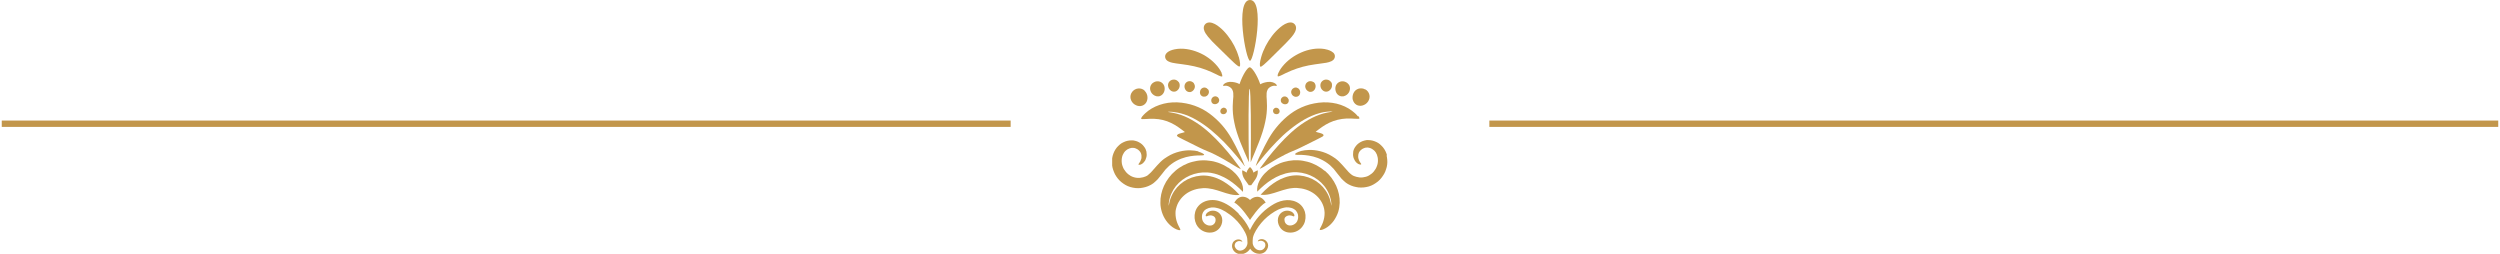<svg width="394" height="40" viewBox="0 0 394 40" fill="none" xmlns="http://www.w3.org/2000/svg">
<line x1="0.277" y1="19.5" x2="159.277" y2="19.5" stroke="#C2964B"/>
<g clip-path="url(#clip0_1427_30826)">
<path d="M208.742 26.914C208.356 26.574 207.923 26.296 207.475 26.049C207.027 25.817 206.548 25.616 206.054 25.492C205.575 25.369 205.096 25.276 204.601 25.261C204.092 25.23 203.597 25.261 203.087 25.353C202.84 25.4 202.593 25.462 202.346 25.523C202.114 25.585 201.882 25.678 201.666 25.755C201.233 25.925 200.832 26.157 200.43 26.404C199.627 26.945 198.9 27.671 198.468 28.536C198.205 29.046 198.066 29.633 198.143 30.205C198.854 29.479 199.611 28.814 200.476 28.273C200.893 28.011 201.341 27.794 201.79 27.609C202.068 27.501 202.346 27.408 202.624 27.331C202.763 27.3 202.917 27.254 203.056 27.238C203.149 27.238 203.226 27.207 203.319 27.192C203.458 27.177 203.597 27.161 203.736 27.146C203.983 27.13 204.231 27.13 204.462 27.146C205.389 27.207 206.301 27.485 207.12 27.949C207.923 28.428 208.618 29.077 209.097 29.88C209.345 30.297 209.545 30.745 209.669 31.209C209.731 31.41 209.762 31.611 209.793 31.811C209.824 31.997 209.839 32.198 209.824 32.383V32.414C209.793 32.414 209.777 32.198 209.777 32.167C209.762 32.074 209.746 31.982 209.715 31.889C209.669 31.688 209.623 31.503 209.561 31.317C209.406 30.854 209.19 30.421 208.912 30.019C208.402 29.262 207.691 28.644 206.873 28.243C206.007 27.81 205.034 27.594 204.076 27.64C203.535 27.671 202.995 27.779 202.485 27.965C201.604 28.258 200.816 28.768 200.09 29.34C199.58 29.757 199.117 30.205 198.669 30.684C199.627 30.823 200.584 30.483 201.481 30.189C201.959 30.035 202.423 29.88 202.902 29.772C203.149 29.71 203.396 29.679 203.644 29.648C203.875 29.618 204.138 29.602 204.37 29.618C204.864 29.648 205.343 29.726 205.822 29.88C206.301 30.035 206.749 30.267 207.151 30.56C207.537 30.854 207.877 31.209 208.139 31.611C208.263 31.796 208.371 31.997 208.464 32.213C208.557 32.429 208.634 32.661 208.68 32.893C208.727 33.109 208.742 33.326 208.757 33.542C208.757 33.789 208.742 34.052 208.696 34.299C208.649 34.546 208.588 34.778 208.51 35.01C208.433 35.241 208.325 35.458 208.217 35.674C208.17 35.767 208.109 35.875 208.062 35.968C208.031 36.014 208.016 36.06 208 36.107C208 36.138 207.97 36.184 208 36.215C208.016 36.246 208.078 36.246 208.109 36.246C208.17 36.246 208.217 36.246 208.263 36.23C208.371 36.215 208.479 36.168 208.588 36.122C208.804 36.029 209.02 35.921 209.206 35.782C209.607 35.504 209.963 35.133 210.241 34.732C210.519 34.314 210.751 33.866 210.905 33.387C211.044 32.924 211.121 32.445 211.137 31.966C211.168 31.039 210.951 30.112 210.581 29.278C210.163 28.366 209.545 27.547 208.788 26.898L208.742 26.914Z" fill="#C2964B"/>
<path d="M208.495 21.476C208.495 21.476 208.495 21.46 208.526 21.429C208.526 21.429 208.511 21.46 208.495 21.476Z" fill="#C2964B"/>
<path d="M213.996 18.324C213.857 18.154 213.702 17.984 213.548 17.845C213.239 17.567 212.914 17.335 212.574 17.119C211.771 16.64 210.875 16.331 209.963 16.207C209.021 16.068 208.047 16.114 207.105 16.3C206.193 16.47 205.313 16.794 204.494 17.227C203.721 17.644 203.011 18.185 202.377 18.772C201.744 19.359 201.188 20.008 200.678 20.703C200.153 21.445 199.704 22.233 199.303 23.036C199.086 23.468 198.87 23.901 198.669 24.334C198.484 24.72 198.283 25.106 198.129 25.523C198.082 25.662 198.02 25.801 197.974 25.941C197.974 25.987 197.943 26.033 197.928 26.079C197.928 26.079 197.928 26.126 197.928 26.141C198.376 25.554 198.839 24.983 199.303 24.426C199.905 23.716 200.523 23.02 201.172 22.356C201.837 21.676 202.516 21.027 203.258 20.44C203.984 19.853 204.741 19.312 205.545 18.849C206.317 18.416 207.136 18.046 208.001 17.814C208.387 17.706 208.789 17.628 209.206 17.598C209.376 17.582 209.562 17.567 209.732 17.567C209.747 17.567 210.01 17.567 210.01 17.582C210.01 17.613 209.747 17.628 209.732 17.644C209.562 17.675 209.376 17.706 209.206 17.737C208.789 17.814 208.387 17.922 208.001 18.061C207.151 18.355 206.363 18.772 205.606 19.251C204.834 19.745 204.108 20.317 203.428 20.935C202.764 21.537 202.13 22.186 201.528 22.851C200.925 23.515 200.338 24.21 199.782 24.921C199.365 25.462 198.947 26.002 198.546 26.558C198.592 26.589 198.669 26.543 198.716 26.528C198.839 26.481 198.947 26.419 199.056 26.358C199.411 26.157 199.766 25.941 200.106 25.724C200.894 25.23 201.713 24.766 202.547 24.349C202.934 24.148 203.335 23.978 203.737 23.808C204.17 23.639 204.602 23.438 205.019 23.237C205.823 22.851 206.611 22.449 207.414 22.047C207.677 21.908 207.939 21.785 208.202 21.645C208.279 21.599 208.372 21.553 208.449 21.506C208.496 21.476 208.542 21.445 208.573 21.398C208.573 21.398 208.604 21.259 208.542 21.197C208.403 21.058 208.187 21.012 208.001 20.95C207.785 20.888 207.569 20.858 207.352 20.765C208.032 20.224 208.712 19.714 209.5 19.343C210.35 18.942 211.261 18.725 212.204 18.679C212.636 18.664 213.069 18.679 213.501 18.71C213.671 18.71 213.841 18.725 214.011 18.725C214.073 18.725 214.197 18.725 214.243 18.664C214.274 18.617 214.243 18.555 214.212 18.524C214.166 18.432 214.104 18.355 214.058 18.277L213.996 18.324Z" fill="#C2964B"/>
<path d="M193.539 26.419C193.153 26.157 192.736 25.941 192.303 25.771C192.087 25.678 191.855 25.601 191.624 25.539C191.376 25.462 191.129 25.4 190.882 25.369C190.388 25.292 189.878 25.245 189.368 25.276C188.873 25.292 188.395 25.384 187.916 25.508C187.421 25.631 186.942 25.832 186.494 26.064C186.046 26.296 185.614 26.589 185.227 26.929C184.47 27.578 183.852 28.382 183.435 29.309C183.064 30.143 182.848 31.07 182.879 31.997C182.879 32.476 182.972 32.955 183.111 33.418C183.265 33.897 183.481 34.345 183.775 34.762C184.053 35.164 184.408 35.52 184.81 35.813C185.011 35.952 185.212 36.06 185.428 36.153C185.536 36.199 185.644 36.23 185.753 36.261C185.799 36.261 185.861 36.276 185.907 36.276C185.938 36.276 186 36.276 186.015 36.246C186.031 36.215 186.015 36.168 186.015 36.138C186 36.091 185.969 36.045 185.953 35.998C185.907 35.906 185.845 35.813 185.799 35.705C185.691 35.489 185.583 35.272 185.505 35.041C185.428 34.809 185.351 34.577 185.32 34.33C185.274 34.083 185.258 33.835 185.258 33.573C185.258 33.356 185.274 33.125 185.335 32.924C185.397 32.692 185.459 32.46 185.552 32.244C185.644 32.028 185.753 31.827 185.876 31.642C186.139 31.24 186.479 30.884 186.865 30.591C187.267 30.282 187.73 30.066 188.194 29.911C188.657 29.757 189.152 29.679 189.646 29.648C189.893 29.648 190.14 29.648 190.372 29.679C190.619 29.71 190.867 29.757 191.114 29.803C191.593 29.911 192.072 30.066 192.535 30.22C193.431 30.514 194.389 30.854 195.347 30.715C194.899 30.236 194.435 29.772 193.926 29.37C193.199 28.799 192.412 28.304 191.531 27.995C191.021 27.825 190.48 27.702 189.94 27.671C188.982 27.625 188.008 27.841 187.143 28.273C186.324 28.691 185.614 29.293 185.104 30.05C184.826 30.452 184.609 30.9 184.455 31.348C184.393 31.533 184.331 31.734 184.3 31.92C184.285 32.012 184.269 32.105 184.238 32.198C184.238 32.213 184.208 32.445 184.192 32.445V32.414C184.161 32.229 184.192 32.028 184.223 31.842C184.254 31.642 184.285 31.441 184.347 31.24C184.47 30.776 184.671 30.328 184.918 29.911C185.397 29.108 186.092 28.443 186.896 27.98C187.699 27.516 188.611 27.238 189.553 27.177C189.8 27.177 190.048 27.177 190.295 27.177C190.434 27.177 190.573 27.192 190.712 27.223C190.805 27.223 190.882 27.254 190.975 27.269C191.129 27.3 191.268 27.331 191.407 27.362C191.685 27.424 191.963 27.532 192.242 27.64C192.705 27.825 193.138 28.042 193.555 28.304C194.42 28.845 195.177 29.509 195.888 30.236C195.98 29.664 195.826 29.077 195.563 28.567C195.131 27.686 194.405 26.96 193.601 26.435L193.539 26.419Z" fill="#C2964B"/>
<path d="M196.074 25.941C196.027 25.801 195.981 25.662 195.919 25.523C195.765 25.122 195.564 24.735 195.378 24.334C195.162 23.901 194.961 23.468 194.745 23.036C194.343 22.233 193.895 21.445 193.37 20.703C192.876 20.008 192.304 19.359 191.67 18.772C191.022 18.185 190.326 17.644 189.554 17.227C188.735 16.794 187.854 16.47 186.943 16.3C186 16.114 185.042 16.068 184.085 16.207C183.173 16.346 182.277 16.64 181.473 17.119C181.118 17.335 180.794 17.567 180.5 17.845C180.33 17.999 180.176 18.154 180.037 18.324C179.975 18.401 179.913 18.478 179.882 18.571C179.867 18.602 179.82 18.679 179.851 18.71C179.882 18.772 180.021 18.772 180.083 18.772C180.253 18.772 180.423 18.772 180.593 18.756C181.025 18.725 181.458 18.71 181.891 18.725C182.833 18.756 183.745 18.973 184.594 19.39C185.367 19.761 186.062 20.286 186.742 20.811C186.541 20.888 186.309 20.935 186.093 20.997C185.908 21.043 185.691 21.105 185.552 21.244C185.49 21.305 185.46 21.367 185.521 21.445C185.552 21.491 185.599 21.522 185.645 21.553C185.722 21.599 185.799 21.645 185.892 21.692C186.155 21.831 186.417 21.954 186.68 22.093C187.484 22.495 188.271 22.897 189.075 23.283C189.492 23.484 189.925 23.685 190.357 23.855C190.759 24.025 191.161 24.195 191.547 24.395C192.381 24.813 193.2 25.276 193.988 25.77C194.328 25.987 194.683 26.203 195.039 26.404C195.147 26.466 195.255 26.528 195.378 26.574C195.409 26.589 195.502 26.636 195.548 26.605C195.147 26.049 194.73 25.508 194.312 24.967C193.756 24.256 193.169 23.561 192.567 22.897C191.964 22.233 191.331 21.584 190.666 20.981C189.986 20.363 189.26 19.791 188.488 19.297C187.746 18.818 186.943 18.401 186.093 18.107C185.691 17.968 185.29 17.86 184.888 17.783C184.718 17.752 184.533 17.721 184.363 17.69C184.347 17.69 184.069 17.659 184.085 17.628C184.085 17.598 184.332 17.613 184.363 17.613C184.533 17.613 184.718 17.613 184.888 17.644C185.29 17.69 185.691 17.767 186.093 17.86C186.958 18.092 187.777 18.447 188.55 18.895C189.353 19.359 190.125 19.9 190.836 20.487C191.562 21.089 192.258 21.738 192.922 22.402C193.571 23.067 194.189 23.762 194.791 24.473C195.27 25.029 195.718 25.601 196.166 26.188C196.166 26.188 196.166 26.141 196.166 26.126C196.166 26.079 196.135 26.033 196.12 25.987L196.074 25.941Z" fill="#C2964B"/>
<path d="M199.781 12.916C199.364 12.978 198.931 13.086 198.622 13.287C198.082 11.726 197.278 10.599 196.954 10.599C196.629 10.599 195.872 11.711 195.347 13.256C195.038 13.071 194.636 12.963 194.219 12.916C193.014 12.762 192.458 13.642 192.921 13.534C193.385 13.411 193.972 13.72 194.188 14.09C194.405 14.461 194.374 14.847 194.374 15.234C194.343 15.743 194.096 17.335 194.528 19.312C194.899 21.275 195.965 23.608 196.83 25.57C196.738 21.089 196.738 13.998 196.938 13.998C197.139 13.998 197.186 21.089 197.108 25.57C197.958 23.515 199.009 21.182 199.395 19.235C199.843 17.288 199.627 15.728 199.611 15.234C199.611 14.847 199.58 14.461 199.797 14.09C200.013 13.72 200.6 13.426 201.064 13.534C201.527 13.658 200.986 12.762 199.766 12.916H199.781Z" fill="#C2964B"/>
<path d="M201.435 17.072C201.312 16.995 201.173 16.964 201.034 16.98C200.894 17.011 200.786 17.088 200.694 17.227C200.647 17.289 200.632 17.366 200.632 17.428C200.632 17.505 200.632 17.567 200.647 17.628C200.678 17.752 200.771 17.876 200.91 17.938C201.034 17.999 201.188 18.015 201.312 17.984C201.373 17.968 201.435 17.938 201.482 17.907C201.528 17.876 201.574 17.829 201.605 17.767C201.682 17.659 201.682 17.52 201.652 17.397C201.621 17.273 201.543 17.149 201.42 17.072H201.435Z" fill="#C2964B"/>
<path d="M203.058 15.635C203.058 15.635 202.996 15.481 202.934 15.419C202.872 15.357 202.81 15.296 202.733 15.265C202.702 15.249 202.656 15.234 202.625 15.218C202.579 15.218 202.548 15.203 202.501 15.203C202.424 15.203 202.331 15.203 202.254 15.234C202.208 15.234 202.177 15.265 202.146 15.296C202.115 15.311 202.069 15.342 202.038 15.373C201.914 15.496 201.837 15.666 201.853 15.836C201.853 16.006 201.93 16.161 202.069 16.269C202.208 16.377 202.362 16.439 202.517 16.439C202.671 16.439 202.826 16.392 202.934 16.284C202.965 16.253 202.98 16.223 203.011 16.192C203.027 16.161 203.058 16.13 203.058 16.099C203.089 16.037 203.104 15.96 203.104 15.883C203.104 15.836 203.104 15.805 203.104 15.759C203.104 15.713 203.104 15.682 203.073 15.635H203.058Z" fill="#C2964B"/>
<path d="M204.417 13.828C204.324 13.797 204.231 13.781 204.139 13.797C204.092 13.797 204.046 13.797 204 13.828C203.953 13.843 203.907 13.859 203.861 13.889C203.768 13.936 203.691 14.013 203.629 14.09C203.567 14.168 203.536 14.26 203.505 14.353C203.459 14.538 203.505 14.739 203.613 14.909C203.722 15.079 203.891 15.187 204.061 15.234C204.154 15.265 204.231 15.265 204.324 15.249C204.417 15.249 204.494 15.218 204.571 15.172C204.618 15.156 204.649 15.126 204.679 15.095C204.71 15.064 204.741 15.033 204.772 15.002C204.818 14.94 204.865 14.847 204.88 14.77C204.927 14.6 204.927 14.399 204.834 14.214C204.757 14.029 204.602 13.889 204.417 13.843V13.828Z" fill="#C2964B"/>
<path d="M207.013 12.947C206.828 12.823 206.596 12.762 206.349 12.808C206.287 12.808 206.225 12.839 206.179 12.87C206.117 12.901 206.07 12.932 206.024 12.963C205.978 12.993 205.931 13.04 205.901 13.071C205.885 13.086 205.87 13.117 205.854 13.133C205.839 13.163 205.823 13.179 205.808 13.21C205.7 13.411 205.669 13.642 205.746 13.859C205.823 14.09 205.962 14.26 206.148 14.368C206.163 14.368 206.194 14.399 206.21 14.399C206.225 14.399 206.256 14.43 206.271 14.43C206.318 14.446 206.364 14.461 206.41 14.477C206.457 14.477 206.503 14.492 206.549 14.477C206.596 14.477 206.642 14.477 206.704 14.461C206.905 14.415 207.059 14.291 207.183 14.121C207.291 13.951 207.368 13.72 207.337 13.488C207.306 13.256 207.198 13.055 207.013 12.916V12.947Z" fill="#C2964B"/>
<path d="M209.747 12.901C209.592 12.7 209.361 12.561 209.083 12.545C209.021 12.545 208.943 12.545 208.882 12.545C208.82 12.545 208.758 12.576 208.696 12.592C208.573 12.638 208.465 12.7 208.372 12.793C208.326 12.839 208.295 12.885 208.248 12.932C208.217 12.978 208.186 13.04 208.156 13.102C208.109 13.21 208.094 13.349 208.094 13.472C208.094 13.611 208.125 13.735 208.171 13.843C208.186 13.905 208.217 13.951 208.248 13.998C208.279 14.044 208.31 14.09 208.356 14.137C208.434 14.229 208.526 14.291 208.619 14.353C208.665 14.384 208.712 14.399 208.774 14.415C208.82 14.43 208.882 14.446 208.944 14.446C209.175 14.461 209.392 14.384 209.561 14.229C209.654 14.152 209.731 14.059 209.793 13.951C209.855 13.843 209.901 13.72 209.917 13.596C209.932 13.472 209.932 13.333 209.917 13.225C209.886 13.102 209.84 12.993 209.762 12.901H209.747Z" fill="#C2964B"/>
<path d="M212.528 13.287C212.528 13.287 212.482 13.225 212.451 13.194C212.42 13.163 212.389 13.133 212.374 13.117C212.312 13.071 212.25 13.009 212.173 12.978C212.096 12.932 212.018 12.901 211.941 12.87C211.617 12.762 211.277 12.808 210.999 12.963C210.736 13.117 210.535 13.38 210.473 13.704C210.412 14.029 210.473 14.338 210.597 14.6C210.736 14.863 210.937 15.048 211.215 15.141C211.277 15.156 211.354 15.172 211.416 15.187C211.478 15.187 211.555 15.187 211.632 15.187C211.663 15.187 211.694 15.187 211.74 15.172C211.771 15.172 211.802 15.172 211.849 15.141C211.91 15.126 211.988 15.095 212.049 15.064C212.312 14.94 212.544 14.708 212.667 14.399C212.791 14.09 212.791 13.766 212.667 13.488C212.636 13.411 212.59 13.349 212.544 13.287H212.528Z" fill="#C2964B"/>
<path d="M215.171 14.106C214.831 13.905 214.429 13.874 214.089 13.982C213.996 14.013 213.919 14.044 213.842 14.09C213.765 14.137 213.687 14.183 213.626 14.245C213.487 14.368 213.378 14.523 213.301 14.693C213.224 14.863 213.178 15.048 213.162 15.234C213.162 15.326 213.162 15.419 213.162 15.496C213.162 15.589 213.193 15.666 213.208 15.744C213.301 16.068 213.487 16.346 213.78 16.516C214.074 16.686 214.414 16.717 214.738 16.624C215.062 16.532 215.387 16.331 215.603 16.006C215.82 15.682 215.897 15.311 215.82 14.956C215.742 14.6 215.526 14.276 215.171 14.075V14.106Z" fill="#C2964B"/>
<path d="M193.308 17.227C193.231 17.103 193.107 17.01 192.968 16.98C192.829 16.949 192.69 16.98 192.567 17.072C192.443 17.149 192.366 17.273 192.335 17.397C192.304 17.52 192.319 17.659 192.381 17.767C192.412 17.829 192.458 17.876 192.505 17.907C192.551 17.937 192.613 17.968 192.675 17.984C192.798 18.015 192.953 17.999 193.076 17.937C193.2 17.876 193.293 17.752 193.339 17.628C193.354 17.567 193.37 17.489 193.354 17.428C193.354 17.35 193.324 17.288 193.293 17.227H193.308Z" fill="#C2964B"/>
<path d="M191.855 15.28C191.855 15.28 191.778 15.234 191.732 15.218C191.655 15.187 191.577 15.172 191.485 15.187C191.438 15.187 191.407 15.187 191.361 15.203C191.315 15.203 191.284 15.234 191.253 15.249C191.176 15.28 191.114 15.342 191.052 15.404C190.99 15.465 190.959 15.543 190.928 15.62C190.928 15.666 190.913 15.697 190.897 15.743C190.897 15.79 190.897 15.821 190.897 15.867C190.897 15.944 190.913 16.022 190.944 16.083C190.944 16.114 190.975 16.145 190.99 16.176C191.006 16.207 191.037 16.238 191.067 16.269C191.176 16.377 191.33 16.423 191.485 16.423C191.639 16.423 191.794 16.361 191.933 16.253C192.072 16.145 192.133 15.975 192.149 15.821C192.149 15.651 192.087 15.496 191.964 15.357C191.933 15.326 191.902 15.296 191.855 15.28Z" fill="#C2964B"/>
<path d="M190.388 14.09C190.388 14.09 190.249 13.951 190.156 13.89C190.11 13.859 190.063 13.843 190.017 13.828C189.971 13.812 189.924 13.797 189.878 13.797C189.785 13.797 189.677 13.797 189.6 13.828C189.415 13.89 189.275 14.029 189.183 14.199C189.106 14.384 189.09 14.585 189.136 14.755C189.167 14.848 189.198 14.925 189.245 14.986C189.275 15.017 189.306 15.048 189.337 15.079C189.368 15.11 189.399 15.141 189.445 15.156C189.523 15.203 189.6 15.218 189.693 15.234C189.77 15.234 189.863 15.234 189.955 15.218C190.125 15.172 190.295 15.064 190.403 14.894C190.511 14.724 190.558 14.523 190.511 14.338C190.496 14.245 190.45 14.152 190.388 14.075V14.09Z" fill="#C2964B"/>
<path d="M188.163 13.133C188.163 13.133 188.132 13.086 188.117 13.071C188.086 13.024 188.039 12.993 187.993 12.963C187.947 12.932 187.9 12.901 187.838 12.87C187.777 12.839 187.73 12.823 187.669 12.808C187.421 12.762 187.19 12.808 187.004 12.947C186.819 13.086 186.711 13.287 186.68 13.519C186.649 13.751 186.726 13.982 186.834 14.152C186.942 14.322 187.112 14.446 187.313 14.492C187.36 14.492 187.406 14.508 187.468 14.508C187.514 14.508 187.56 14.508 187.607 14.508C187.653 14.508 187.699 14.477 187.746 14.461C187.777 14.461 187.792 14.446 187.808 14.43C187.823 14.43 187.854 14.399 187.869 14.399C188.039 14.291 188.194 14.121 188.271 13.889C188.348 13.658 188.317 13.426 188.209 13.241C188.209 13.21 188.178 13.194 188.163 13.163V13.133Z" fill="#C2964B"/>
<path d="M185.753 12.932C185.753 12.932 185.676 12.839 185.63 12.793C185.537 12.7 185.429 12.638 185.305 12.592C185.244 12.576 185.182 12.561 185.12 12.545C185.058 12.545 184.981 12.545 184.919 12.545C184.641 12.561 184.409 12.7 184.255 12.901C184.178 12.993 184.131 13.117 184.1 13.225C184.069 13.349 184.069 13.472 184.1 13.596C184.116 13.72 184.162 13.843 184.224 13.951C184.286 14.059 184.363 14.152 184.456 14.229C184.626 14.384 184.842 14.461 185.074 14.446C185.135 14.446 185.182 14.43 185.244 14.415C185.29 14.415 185.352 14.384 185.398 14.353C185.491 14.307 185.584 14.229 185.661 14.137C185.692 14.09 185.738 14.044 185.769 13.998C185.8 13.951 185.831 13.89 185.846 13.843C185.893 13.735 185.923 13.611 185.923 13.472C185.923 13.333 185.908 13.21 185.862 13.102C185.831 13.04 185.815 12.993 185.769 12.932H185.753Z" fill="#C2964B"/>
<path d="M183.003 12.963C182.74 12.808 182.4 12.762 182.06 12.87C181.983 12.901 181.906 12.932 181.829 12.978C181.751 13.024 181.689 13.071 181.628 13.117C181.597 13.148 181.566 13.179 181.55 13.194C181.52 13.225 181.504 13.256 181.473 13.287C181.427 13.349 181.38 13.411 181.35 13.488C181.226 13.766 181.211 14.09 181.35 14.399C181.473 14.708 181.705 14.925 181.968 15.064C182.029 15.095 182.107 15.126 182.168 15.141C182.199 15.141 182.23 15.156 182.277 15.172C182.307 15.172 182.338 15.172 182.385 15.187C182.447 15.187 182.524 15.187 182.586 15.187C182.647 15.187 182.725 15.172 182.786 15.141C183.065 15.048 183.265 14.863 183.404 14.6C183.543 14.338 183.59 14.029 183.528 13.704C183.466 13.38 183.265 13.117 183.003 12.963Z" fill="#C2964B"/>
<path d="M180.376 14.26C180.376 14.26 180.237 14.152 180.16 14.106C180.083 14.059 180.006 14.029 179.913 13.998C179.573 13.89 179.171 13.921 178.831 14.121C178.492 14.322 178.26 14.647 178.183 15.002C178.105 15.357 178.183 15.728 178.399 16.053C178.615 16.377 178.94 16.578 179.264 16.671C179.588 16.763 179.928 16.732 180.222 16.562C180.515 16.392 180.716 16.114 180.794 15.79C180.809 15.713 180.824 15.62 180.84 15.543C180.84 15.45 180.84 15.373 180.84 15.28C180.84 15.095 180.778 14.925 180.701 14.739C180.624 14.569 180.5 14.415 180.376 14.291V14.26Z" fill="#C2964B"/>
<path d="M204.772 32.105C203.582 31.24 202.022 31.456 200.801 32.136C199.38 32.939 198.19 34.114 197.371 35.535C196.939 36.277 196.568 37.142 196.63 38.022C196.692 38.888 197.186 39.737 198.082 39.954C198.577 40.077 199.133 39.969 199.488 39.583C199.643 39.413 199.751 39.212 199.813 39.011C199.936 38.64 199.813 38.208 199.519 37.945C199.395 37.837 199.256 37.775 199.133 37.729C198.916 37.667 198.685 37.667 198.484 37.76C198.407 37.791 198.345 37.837 198.314 37.883C198.283 37.93 198.252 37.961 198.237 37.992C198.237 38.022 198.237 38.038 198.237 38.038C198.237 38.038 198.268 38.038 198.283 38.038C198.53 37.93 198.777 37.899 199.04 38.022C199.133 38.069 199.225 38.131 199.287 38.208C199.334 38.27 199.38 38.331 199.395 38.409C199.442 38.563 199.442 38.733 199.38 38.888C199.334 39.011 199.256 39.135 199.133 39.243C199.055 39.32 198.947 39.367 198.839 39.413C198.638 39.459 198.453 39.459 198.252 39.398C198.082 39.351 197.928 39.243 197.804 39.119C197.356 38.671 197.325 37.992 197.464 37.42C197.557 37.034 197.742 36.647 197.943 36.307C198.19 35.906 198.453 35.504 198.762 35.149C199.364 34.423 200.075 33.836 200.879 33.341C201.064 33.233 201.234 33.14 201.419 33.047C201.821 32.862 202.238 32.739 202.686 32.677C203.258 32.646 203.83 32.785 204.231 33.187C204.37 33.356 204.478 33.542 204.54 33.743C204.587 33.928 204.602 34.129 204.587 34.33C204.571 34.515 204.509 34.701 204.432 34.871C204.37 34.979 204.308 35.072 204.216 35.164C203.953 35.411 203.613 35.566 203.242 35.535C203.119 35.535 203.011 35.489 202.903 35.442C202.794 35.38 202.702 35.303 202.624 35.211C202.547 35.118 202.501 35.01 202.47 34.901C202.439 34.793 202.424 34.685 202.424 34.593C202.424 34.5 202.454 34.407 202.485 34.33C202.485 34.314 202.516 34.283 202.532 34.268C202.609 34.16 202.702 34.098 202.825 34.036C202.964 33.974 203.119 33.944 203.258 33.944C203.459 33.944 203.629 34.005 203.814 34.083C203.876 34.114 203.922 34.114 203.953 34.083C203.984 34.067 203.999 34.021 203.999 33.944C203.999 33.836 203.938 33.727 203.86 33.635C203.768 33.511 203.629 33.387 203.412 33.31C203.196 33.218 202.933 33.171 202.624 33.218C202.006 33.326 201.543 33.789 201.419 34.392C201.373 34.623 201.373 34.855 201.419 35.087C201.466 35.319 201.558 35.566 201.697 35.782C202.006 36.277 202.547 36.601 203.134 36.647C203.845 36.725 204.571 36.447 205.066 35.937C205.22 35.782 205.374 35.55 205.483 35.35C205.637 35.056 205.714 34.732 205.745 34.392C205.776 34.052 205.745 33.712 205.653 33.387C205.498 32.878 205.189 32.414 204.772 32.105Z" fill="#C2964B"/>
<path d="M195.208 33.65C194.328 32.769 193.231 31.966 192.01 31.642C191.238 31.441 190.419 31.487 189.708 31.827C189.059 32.136 188.565 32.692 188.364 33.387C188.271 33.727 188.24 34.067 188.271 34.392C188.302 34.731 188.395 35.056 188.534 35.349C188.642 35.566 188.797 35.782 188.951 35.937C189.446 36.447 190.172 36.725 190.882 36.647C191.469 36.601 191.995 36.276 192.319 35.782C192.458 35.566 192.551 35.319 192.597 35.087C192.644 34.855 192.644 34.608 192.597 34.392C192.474 33.774 192.01 33.326 191.392 33.217C191.083 33.171 190.821 33.217 190.604 33.31C190.388 33.403 190.249 33.526 190.156 33.635C190.094 33.712 190.033 33.82 190.017 33.944C190.017 34.021 190.017 34.067 190.064 34.083C190.094 34.098 190.141 34.083 190.203 34.083C190.388 34.005 190.558 33.944 190.759 33.944C190.882 33.944 191.037 33.959 191.191 34.036C191.3 34.098 191.408 34.16 191.469 34.268C191.469 34.299 191.5 34.314 191.516 34.345C191.547 34.438 191.578 34.515 191.578 34.608C191.578 34.701 191.578 34.809 191.547 34.917C191.516 35.025 191.469 35.133 191.392 35.226C191.315 35.319 191.222 35.396 191.114 35.458C191.006 35.504 190.898 35.55 190.774 35.55C190.403 35.581 190.064 35.427 189.801 35.18C189.724 35.087 189.646 34.994 189.585 34.886C189.507 34.731 189.446 34.546 189.43 34.345C189.415 34.16 189.43 33.944 189.476 33.758C189.538 33.542 189.646 33.356 189.785 33.202C190.203 32.8 190.774 32.661 191.33 32.692C191.778 32.754 192.196 32.862 192.597 33.063C192.783 33.156 192.968 33.248 193.138 33.356C193.632 33.666 194.081 33.99 194.513 34.392C195.224 35.041 195.826 35.828 196.259 36.694C196.63 37.435 196.877 38.501 196.213 39.166C196.089 39.289 195.919 39.382 195.765 39.444C195.579 39.506 195.378 39.521 195.177 39.459C195.069 39.413 194.977 39.367 194.884 39.289C194.776 39.197 194.699 39.073 194.637 38.934C194.559 38.795 194.575 38.609 194.621 38.455C194.652 38.378 194.683 38.316 194.729 38.254C194.807 38.177 194.884 38.115 194.977 38.069C195.224 37.945 195.471 37.976 195.734 38.084C195.765 38.084 195.78 38.084 195.78 38.084C195.78 38.084 195.78 38.053 195.78 38.038C195.78 38.007 195.749 37.976 195.703 37.93C195.656 37.883 195.61 37.852 195.533 37.806C195.332 37.713 195.1 37.713 194.884 37.775C194.76 37.806 194.621 37.883 194.498 37.992C194.204 38.239 194.096 38.687 194.204 39.057C194.266 39.258 194.359 39.459 194.529 39.629C194.884 40.015 195.44 40.124 195.935 40C196.506 39.861 196.97 39.428 197.186 38.888C197.588 37.914 197.294 36.879 196.862 35.998C196.444 35.149 195.873 34.376 195.208 33.712V33.65Z" fill="#C2964B"/>
<path d="M197 31.518C196.537 31.024 195.347 30.498 194.528 31.935C195.486 32.352 197 34.67 197 34.67C197 34.67 198.514 32.352 199.472 31.935C198.653 30.514 197.464 31.039 197 31.518Z" fill="#C2964B"/>
<path d="M197.541 27.207C197.433 26.682 197.016 26.327 197.001 26.327C197.001 26.327 196.568 26.682 196.46 27.207C196.135 26.96 195.795 26.837 195.795 26.837C195.749 26.837 195.672 27.578 196.182 28.304C196.444 28.691 196.661 29 196.815 29.201C196.877 29.201 196.939 29.185 197.001 29.185C197.062 29.185 197.124 29.185 197.186 29.201C197.325 29 197.541 28.691 197.819 28.304C198.329 27.578 198.237 26.837 198.206 26.837C198.206 26.837 197.866 26.976 197.541 27.207Z" fill="#C2964B"/>
<path d="M203.366 3.538C203.366 3.538 203.351 3.538 203.335 3.538C202.764 3.569 202.208 3.94 201.775 4.295C201.296 4.697 200.863 5.145 200.477 5.655C199.72 6.644 199.102 7.802 198.762 9.007C198.515 9.842 198.5 10.429 198.639 10.506C198.7 10.537 198.809 10.475 198.855 10.444C198.978 10.367 199.087 10.274 199.195 10.182C199.643 9.795 200.075 9.363 200.493 8.946C200.956 8.482 201.42 8.034 201.883 7.571C202.347 7.107 202.826 6.659 203.258 6.165C203.644 5.732 204.092 5.238 204.231 4.65C204.293 4.372 204.262 4.094 204.077 3.863C203.892 3.631 203.644 3.523 203.335 3.538H203.366Z" fill="#C2964B"/>
<path d="M204.107 3.862C203.922 3.631 204.293 4.094 204.107 3.862V3.862Z" fill="#C2964B"/>
<path d="M210.071 8.266C209.809 8.034 209.391 7.849 208.882 7.756C208.835 7.756 208.789 7.74 208.758 7.725C207.522 7.524 206.193 7.771 205.05 8.281C203.922 8.776 202.887 9.517 202.114 10.475C201.79 10.877 201.589 11.232 201.466 11.51C201.404 11.649 201.373 11.757 201.357 11.85C201.357 11.943 201.357 11.989 201.373 12.02C201.404 12.051 201.466 12.051 201.543 12.02C201.728 11.974 201.898 11.881 202.068 11.804C202.254 11.711 202.439 11.618 202.624 11.526C203.783 10.97 204.988 10.552 206.255 10.305C206.889 10.181 207.537 10.104 208.171 10.012C208.727 9.934 209.33 9.888 209.839 9.641C209.979 9.564 210.087 9.486 210.179 9.394C210.272 9.285 210.334 9.162 210.365 9.023C210.396 8.868 210.38 8.745 210.334 8.606C210.288 8.482 210.195 8.343 210.056 8.235L210.071 8.266Z" fill="#C2964B"/>
<path d="M189.893 3.862C189.708 4.094 190.079 3.631 189.893 3.862V3.862Z" fill="#C2964B"/>
<path d="M195.224 8.976C194.884 7.771 194.266 6.613 193.493 5.624C193.107 5.129 192.69 4.666 192.195 4.28C191.763 3.924 191.207 3.569 190.635 3.538C190.326 3.538 190.079 3.631 189.893 3.862C189.708 4.094 189.677 4.372 189.739 4.65C189.832 5.083 190.125 5.454 190.388 5.794C190.789 6.288 191.253 6.752 191.716 7.2C192.18 7.663 192.659 8.111 193.122 8.575C193.57 9.007 194.003 9.455 194.467 9.873C194.652 10.043 194.837 10.212 195.038 10.351C195.115 10.398 195.27 10.521 195.363 10.475C195.502 10.413 195.471 9.811 195.239 8.976C195.239 8.976 195.239 8.961 195.239 8.946L195.224 8.976Z" fill="#C2964B"/>
<path d="M192.551 11.526C192.427 11.248 192.226 10.892 191.902 10.491C191.871 10.46 191.856 10.429 191.825 10.398C191.021 9.44 189.971 8.698 188.827 8.235C187.684 7.771 186.371 7.524 185.135 7.771C184.61 7.88 184.208 8.049 183.945 8.281C183.822 8.389 183.729 8.513 183.667 8.652C183.621 8.791 183.605 8.915 183.636 9.069C183.667 9.208 183.729 9.332 183.822 9.44C183.914 9.548 184.038 9.625 184.161 9.687C184.532 9.873 184.965 9.934 185.367 9.996C185.985 10.089 186.618 10.151 187.236 10.259C187.885 10.367 188.518 10.506 189.152 10.691C189.754 10.877 190.357 11.093 190.929 11.356C191.207 11.479 191.485 11.618 191.747 11.742C191.964 11.85 192.195 11.989 192.443 12.051C192.52 12.066 192.582 12.066 192.613 12.051C192.644 12.02 192.644 11.974 192.628 11.881C192.628 11.788 192.582 11.68 192.52 11.541L192.551 11.526Z" fill="#C2964B"/>
<path d="M197.001 0C194.606 0 196.367 9.579 197.001 9.579C197.634 9.579 199.396 0 197.001 0Z" fill="#C2964B"/>
<path d="M218.599 24.504C218.475 24.025 218.275 23.608 217.95 23.206C217.888 23.129 217.842 23.082 217.749 22.99C217.657 22.897 217.564 22.804 217.471 22.727C217.379 22.665 217.286 22.588 217.193 22.526C217.1 22.464 216.992 22.418 216.9 22.372C216.498 22.186 216.081 22.078 215.648 22.078C215.555 22.078 215.478 22.078 215.385 22.078C215.277 22.093 215.169 22.109 215.076 22.14C214.86 22.202 214.644 22.263 214.489 22.356C214.165 22.526 213.871 22.758 213.671 23.036C213.562 23.16 213.485 23.314 213.408 23.453C213.346 23.577 213.3 23.731 213.269 23.87C213.269 23.886 213.269 23.901 213.269 23.932C213.238 24.117 213.222 24.504 213.284 24.72C213.3 24.843 213.346 24.952 213.392 25.044C213.439 25.152 213.485 25.245 213.531 25.323C213.624 25.492 213.763 25.616 213.871 25.709C213.995 25.801 214.103 25.863 214.196 25.894C214.397 25.956 214.489 25.956 214.52 25.894C214.582 25.786 214.242 25.585 214.103 25.029C214.072 24.967 214.072 24.89 214.057 24.813C214.057 24.735 214.041 24.658 214.057 24.581C214.057 24.504 214.057 24.426 214.072 24.365C214.072 24.318 214.119 24.195 214.149 24.087C214.258 23.824 214.567 23.484 214.968 23.345C215.076 23.299 215.154 23.299 215.231 23.268C215.324 23.268 215.432 23.252 215.525 23.252C215.432 23.252 215.494 23.252 215.478 23.252C215.509 23.252 215.555 23.252 215.586 23.252C215.803 23.283 216.034 23.345 216.251 23.484L216.405 23.592L216.56 23.716L216.668 23.824C216.668 23.824 216.776 23.963 216.822 24.025C216.946 24.21 217.07 24.504 217.116 24.782C217.147 24.921 217.162 25.075 217.162 25.23C217.162 25.307 217.162 25.369 217.162 25.431C217.162 25.523 217.147 25.616 217.131 25.709C217.131 25.709 217.131 25.755 217.131 25.74C217.131 25.74 217.131 25.724 217.131 25.709C217.1 25.848 217.07 26.018 217.008 26.157C216.961 26.311 216.884 26.45 216.807 26.605C216.637 26.883 216.436 27.161 216.158 27.377C215.957 27.547 215.586 27.779 215.277 27.856C214.953 27.949 214.613 27.995 214.273 27.964C213.949 27.933 213.578 27.825 213.362 27.733C213.253 27.702 213.099 27.594 212.991 27.516C212.991 27.516 212.975 27.516 212.944 27.485C212.944 27.485 212.96 27.485 212.975 27.501C212.821 27.377 212.666 27.254 212.527 27.099C211.847 26.373 211.26 25.57 210.457 24.967C210.287 24.859 210.132 24.751 209.963 24.643C209.314 24.226 208.649 23.978 208.031 23.824C206.78 23.515 205.745 23.623 205.049 23.793C204.401 23.994 204.092 24.195 204.107 24.303C204.122 24.426 204.509 24.411 205.173 24.411C205.776 24.442 206.687 24.519 207.707 24.905C208.201 25.106 208.742 25.369 209.236 25.74C209.36 25.832 209.484 25.925 209.607 26.033C209.808 26.219 209.993 26.435 210.194 26.62C210.596 27.13 210.998 27.655 211.415 28.15C211.616 28.366 211.847 28.567 212.064 28.752C212.203 28.86 212.388 28.984 212.543 29.061C213.083 29.355 213.562 29.463 214.103 29.54C214.644 29.587 215.185 29.54 215.725 29.386C216.282 29.216 216.683 28.969 217.162 28.598C217.579 28.258 217.888 27.825 218.151 27.377C218.275 27.146 218.383 26.914 218.445 26.667C218.615 26.219 218.676 25.647 218.63 25.183C218.615 24.936 218.568 24.689 218.522 24.457L218.599 24.504Z" fill="#C2964B"/>
<path d="M213.007 27.532C213.007 27.532 213.038 27.547 213.053 27.563C213.053 27.563 213.038 27.563 213.022 27.547L213.007 27.532Z" fill="#C2964B"/>
<path d="M180.963 27.547C180.963 27.547 180.978 27.547 180.994 27.516C180.994 27.516 180.978 27.516 180.963 27.532V27.547Z" fill="#C2964B"/>
<path d="M179.464 25.925C179.402 25.817 179.495 25.971 179.464 25.925V25.925Z" fill="#C2964B"/>
<path d="M188.874 23.855C188.178 23.685 187.143 23.577 185.892 23.886C185.274 24.04 184.609 24.287 183.961 24.704C183.806 24.813 183.636 24.921 183.466 25.029C182.663 25.631 182.076 26.435 181.396 27.161C181.257 27.3 181.102 27.424 180.948 27.563C180.948 27.563 180.963 27.563 180.979 27.547C180.963 27.547 180.948 27.563 180.948 27.578C180.824 27.655 180.685 27.764 180.577 27.794C180.361 27.903 179.99 27.995 179.665 28.026C179.326 28.057 178.986 28.026 178.661 27.918C178.352 27.841 177.981 27.609 177.781 27.439C177.518 27.223 177.317 26.945 177.132 26.667C177.054 26.528 176.977 26.373 176.931 26.219C176.869 26.08 176.838 25.925 176.807 25.771C176.807 25.771 176.807 25.771 176.807 25.786C176.807 25.802 176.807 25.786 176.807 25.771C176.807 25.678 176.776 25.57 176.776 25.477C176.776 25.415 176.776 25.353 176.776 25.276C176.776 25.122 176.792 24.967 176.823 24.828C176.869 24.55 177.008 24.256 177.132 24.071C177.178 24.009 177.255 23.901 177.286 23.87L177.394 23.762L177.549 23.639L177.703 23.53C177.92 23.407 178.151 23.329 178.368 23.299C178.399 23.299 178.445 23.299 178.476 23.299C178.46 23.299 178.522 23.299 178.429 23.299C178.522 23.299 178.63 23.299 178.723 23.314C178.8 23.329 178.893 23.345 178.986 23.391C179.387 23.53 179.696 23.87 179.805 24.133C179.835 24.241 179.882 24.365 179.882 24.411C179.882 24.473 179.913 24.55 179.897 24.627C179.897 24.704 179.897 24.782 179.897 24.859C179.897 24.936 179.882 24.998 179.851 25.075C179.712 25.616 179.372 25.817 179.434 25.941C179.465 25.987 179.557 25.987 179.758 25.941C179.851 25.91 179.959 25.832 180.083 25.755C180.191 25.647 180.314 25.539 180.423 25.369C180.484 25.292 180.531 25.199 180.562 25.091C180.608 24.998 180.639 24.875 180.67 24.766C180.747 24.55 180.716 24.164 180.685 23.978C180.685 23.963 180.685 23.932 180.685 23.917C180.639 23.777 180.608 23.639 180.546 23.499C180.469 23.36 180.392 23.206 180.283 23.082C180.083 22.804 179.805 22.572 179.465 22.402C179.31 22.31 179.109 22.233 178.878 22.186C178.785 22.155 178.661 22.14 178.569 22.124C178.476 22.124 178.399 22.124 178.306 22.124C177.889 22.124 177.456 22.217 177.054 22.418C176.962 22.464 176.854 22.526 176.761 22.572C176.668 22.634 176.575 22.696 176.483 22.773C176.39 22.851 176.297 22.943 176.205 23.036C176.112 23.129 176.081 23.175 176.004 23.252C175.679 23.669 175.494 24.071 175.355 24.55C175.293 24.782 175.262 25.029 175.247 25.276C175.2 25.74 175.278 26.311 175.432 26.759C175.509 27.007 175.618 27.238 175.726 27.47C175.973 27.918 176.297 28.351 176.715 28.691C177.193 29.077 177.595 29.309 178.151 29.479C178.692 29.633 179.233 29.695 179.774 29.633C180.314 29.556 180.793 29.448 181.334 29.154C181.489 29.077 181.674 28.953 181.813 28.845C182.029 28.66 182.261 28.459 182.462 28.243C182.879 27.748 183.281 27.223 183.682 26.713C183.883 26.512 184.069 26.311 184.27 26.126C184.393 26.033 184.517 25.941 184.64 25.832C185.135 25.462 185.66 25.199 186.17 24.998C187.19 24.612 188.086 24.535 188.704 24.504C189.353 24.504 189.739 24.504 189.77 24.395C189.785 24.287 189.476 24.087 188.827 23.886L188.874 23.855Z" fill="#C2964B"/>
</g>
<line x1="234.723" y1="19.5" x2="393.723" y2="19.5" stroke="#C2964B"/>
<defs>
<clipPath id="clip0_1427_30826">
<rect width="43.445" height="40" fill="white" transform="translate(175.277)"/>
</clipPath>
</defs>
</svg>
